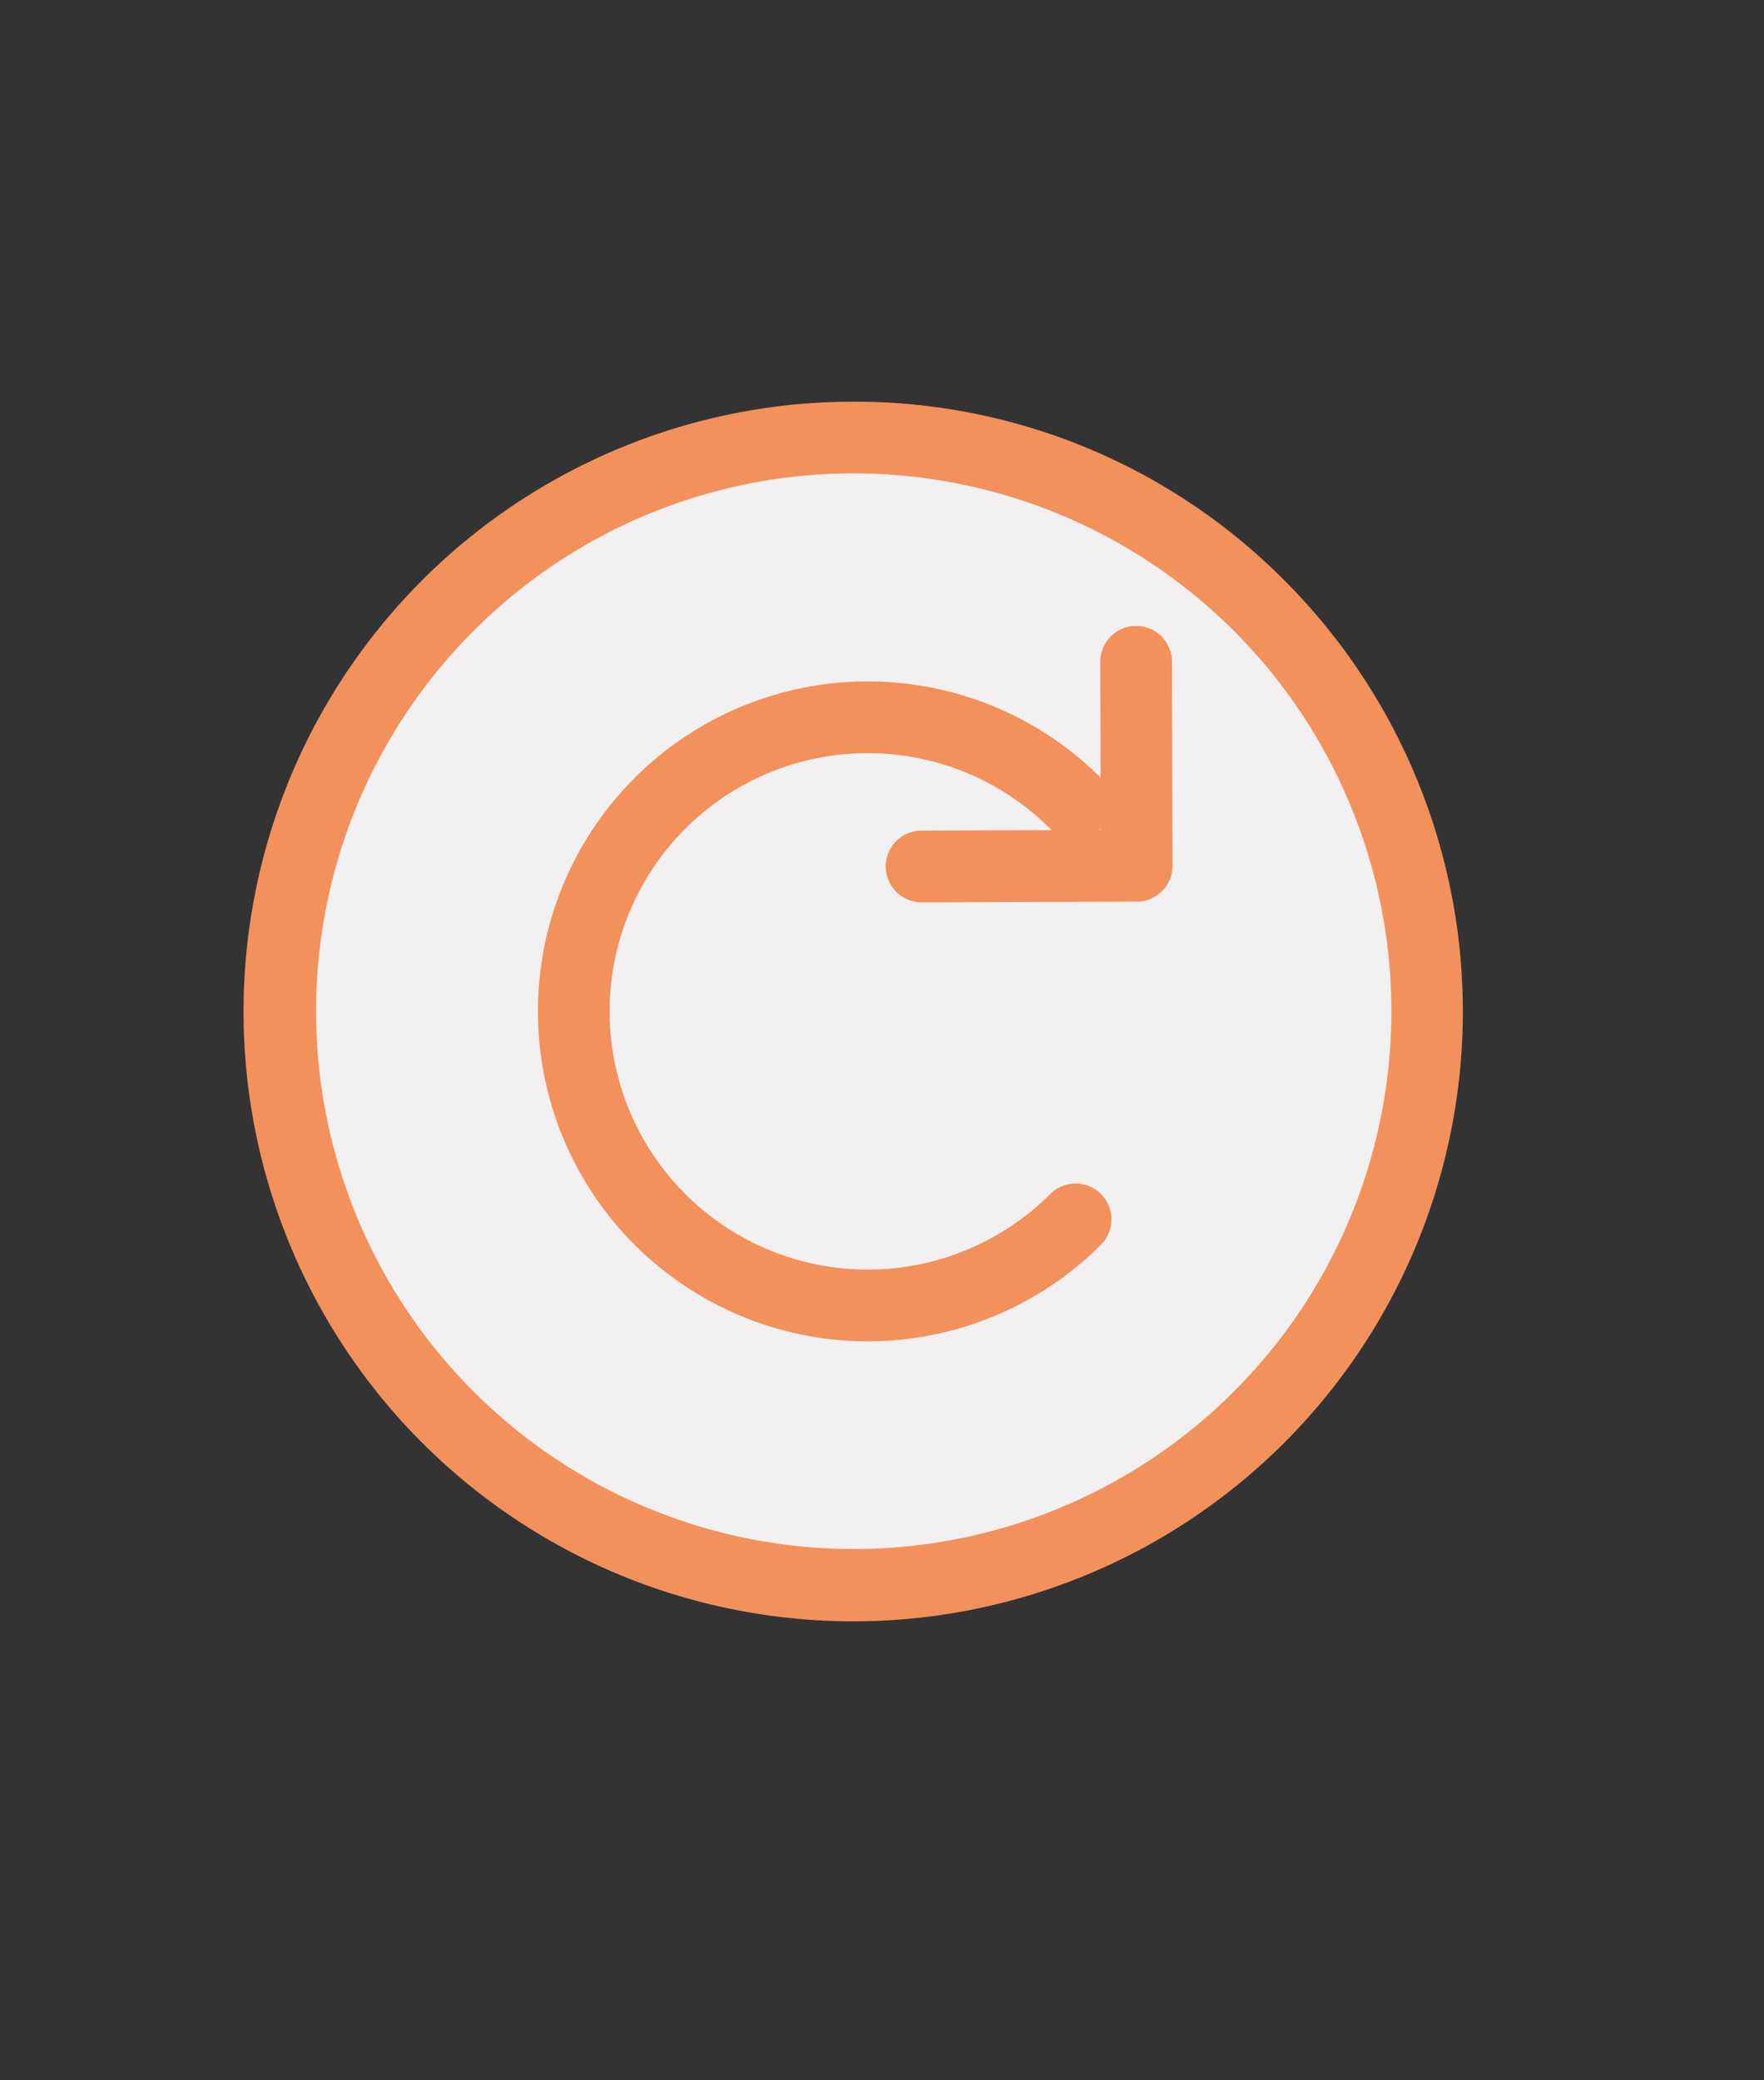 <svg id="play_again_button" xmlns="http://www.w3.org/2000/svg" viewBox="0 0 123 145">
  <rect x="0" y="0" width="123" height="145" fill="#333333" stroke="none"/>
  <defs>
    <style>
      .cls-1, .cls-3 {
        fill: #f2f0f0;
      }

      .cls-2 {
        fill: #f3915c;
      }

      .cls-3, .cls-4 {
        stroke: #f3915c;
        stroke-linecap: round;
        stroke-linejoin: round;
        stroke-width: 5px;
      }

      .cls-4 {
        fill: none;
      }
    </style>
  </defs>
  <title>ui</title>
  <g id="round_button">
    <path class="cls-1" d="M59.5,110.5A40,40,0,1,1,87.78,98.78,39.71,39.71,0,0,1,59.5,110.5Z"/>
    <path class="cls-2" d="M59.5,33A37.49,37.49,0,1,1,33,44,37.41,37.41,0,0,1,59.5,33m0-5A42.51,42.51,0,1,0,89.55,40.45,42.22,42.22,0,0,0,59.5,28Z"/>
  </g>
  <g id="play_again">
    <path id="C" class="cls-3" d="M75,85a20.5,20.5,0,1,1,0-29"/>
    <polyline id="arrowhead" class="cls-4" points="79.22 46.13 79.26 60.35 64.26 60.4"/>
  </g>
</svg>
